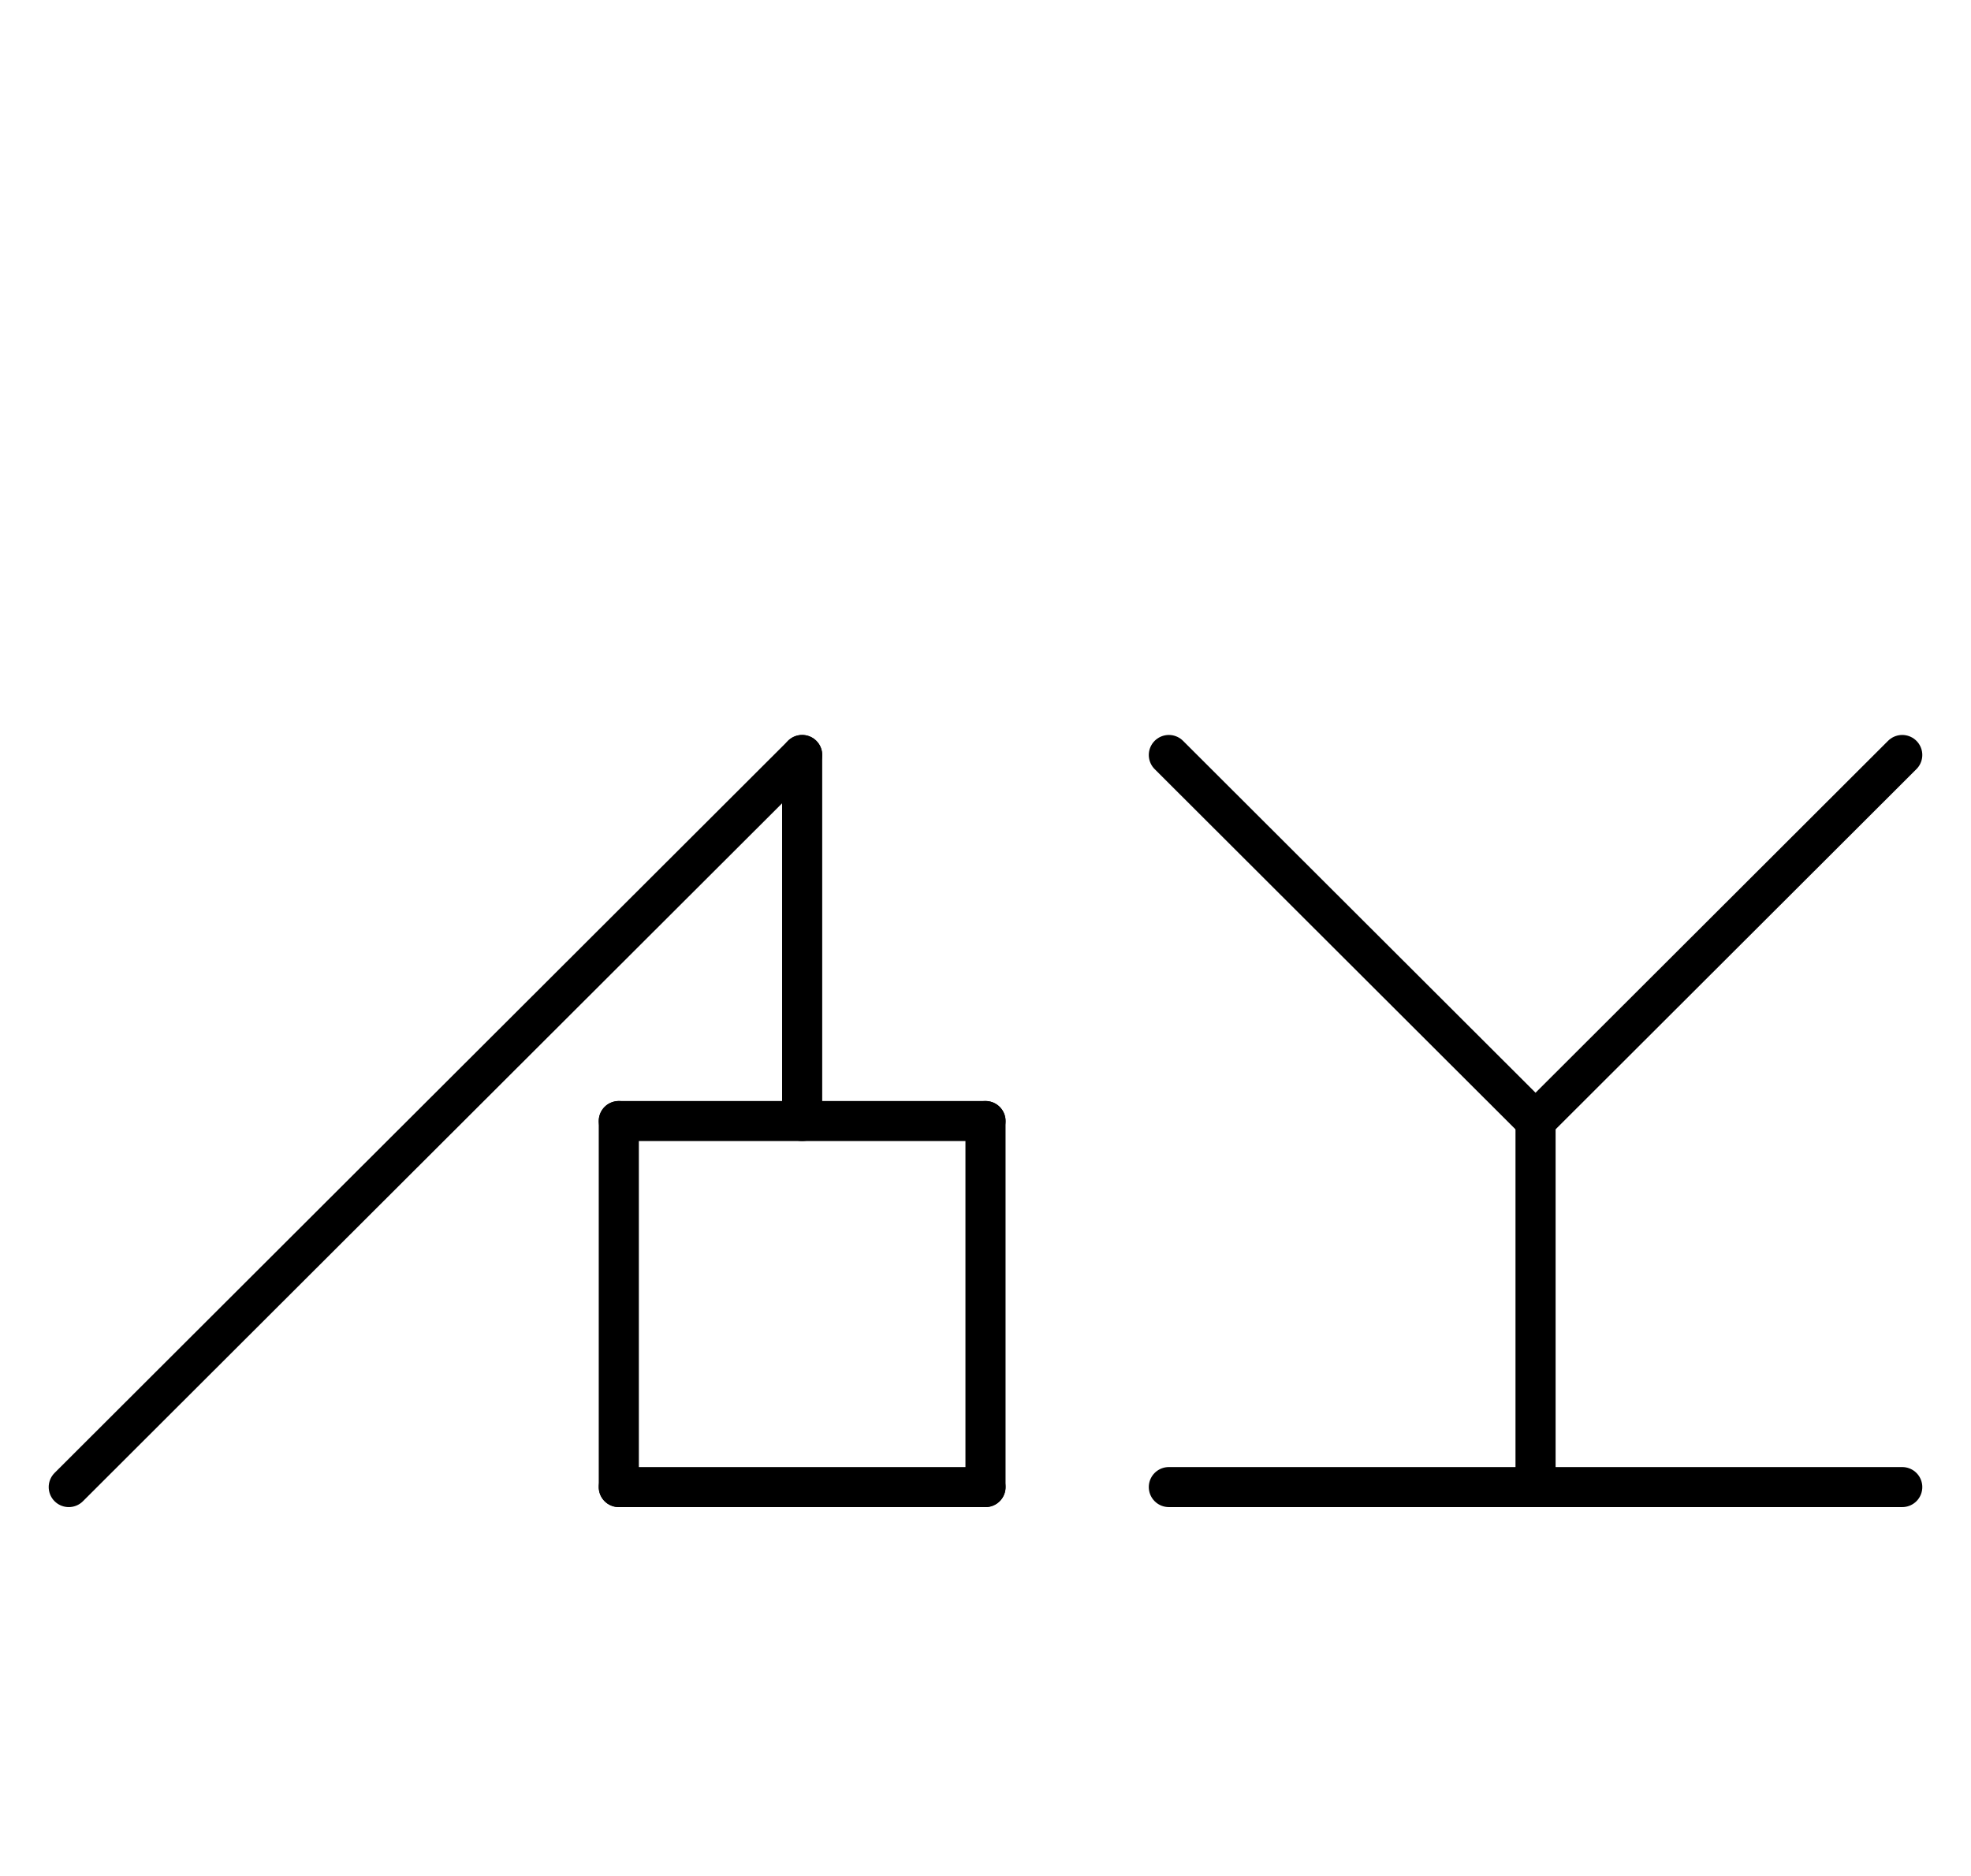 <?xml version="1.0" encoding="UTF-8" standalone="no"?>
<!DOCTYPE svg PUBLIC "-//W3C//DTD SVG 1.0//EN" "http://www.w3.org/TR/2001/REC-SVG-20010904/DTD/svg10.dtd">
<svg xmlns="http://www.w3.org/2000/svg" xmlns:xlink="http://www.w3.org/1999/xlink" fill-rule="evenodd" height="4.542in" preserveAspectRatio="none" stroke-linecap="round" viewBox="0 0 344 328" width="4.771in">
<style type="text/css">
.brush0 { fill: rgb(255,255,255); }
.pen0 { stroke: rgb(0,0,0); stroke-width: 1; stroke-linejoin: round; }
.font0 { font-size: 11px; font-family: "MS Sans Serif"; }
.pen1 { stroke: rgb(0,0,0); stroke-width: 7; stroke-linejoin: round; }
.brush1 { fill: none; }
.font1 { font-weight: bold; font-size: 16px; font-family: System, sans-serif; }
</style>
<g>
<line class="pen1" fill="none" x1="204" x2="332" y1="260" y2="260"/>
<line class="pen1" fill="none" x1="268" x2="268" y1="196" y2="260"/>
<line class="pen1" fill="none" x1="204" x2="268" y1="132" y2="196"/>
<line class="pen1" fill="none" x1="332" x2="268" y1="132" y2="196"/>
<line class="pen1" fill="none" x1="140" x2="12" y1="132" y2="260"/>
<line class="pen1" fill="none" x1="140" x2="140" y1="132" y2="196"/>
<line class="pen1" fill="none" x1="108" x2="172" y1="196" y2="196"/>
<line class="pen1" fill="none" x1="172" x2="172" y1="196" y2="260"/>
<line class="pen1" fill="none" x1="172" x2="108" y1="260" y2="260"/>
<line class="pen1" fill="none" x1="108" x2="108" y1="260" y2="196"/>
</g>
</svg>
